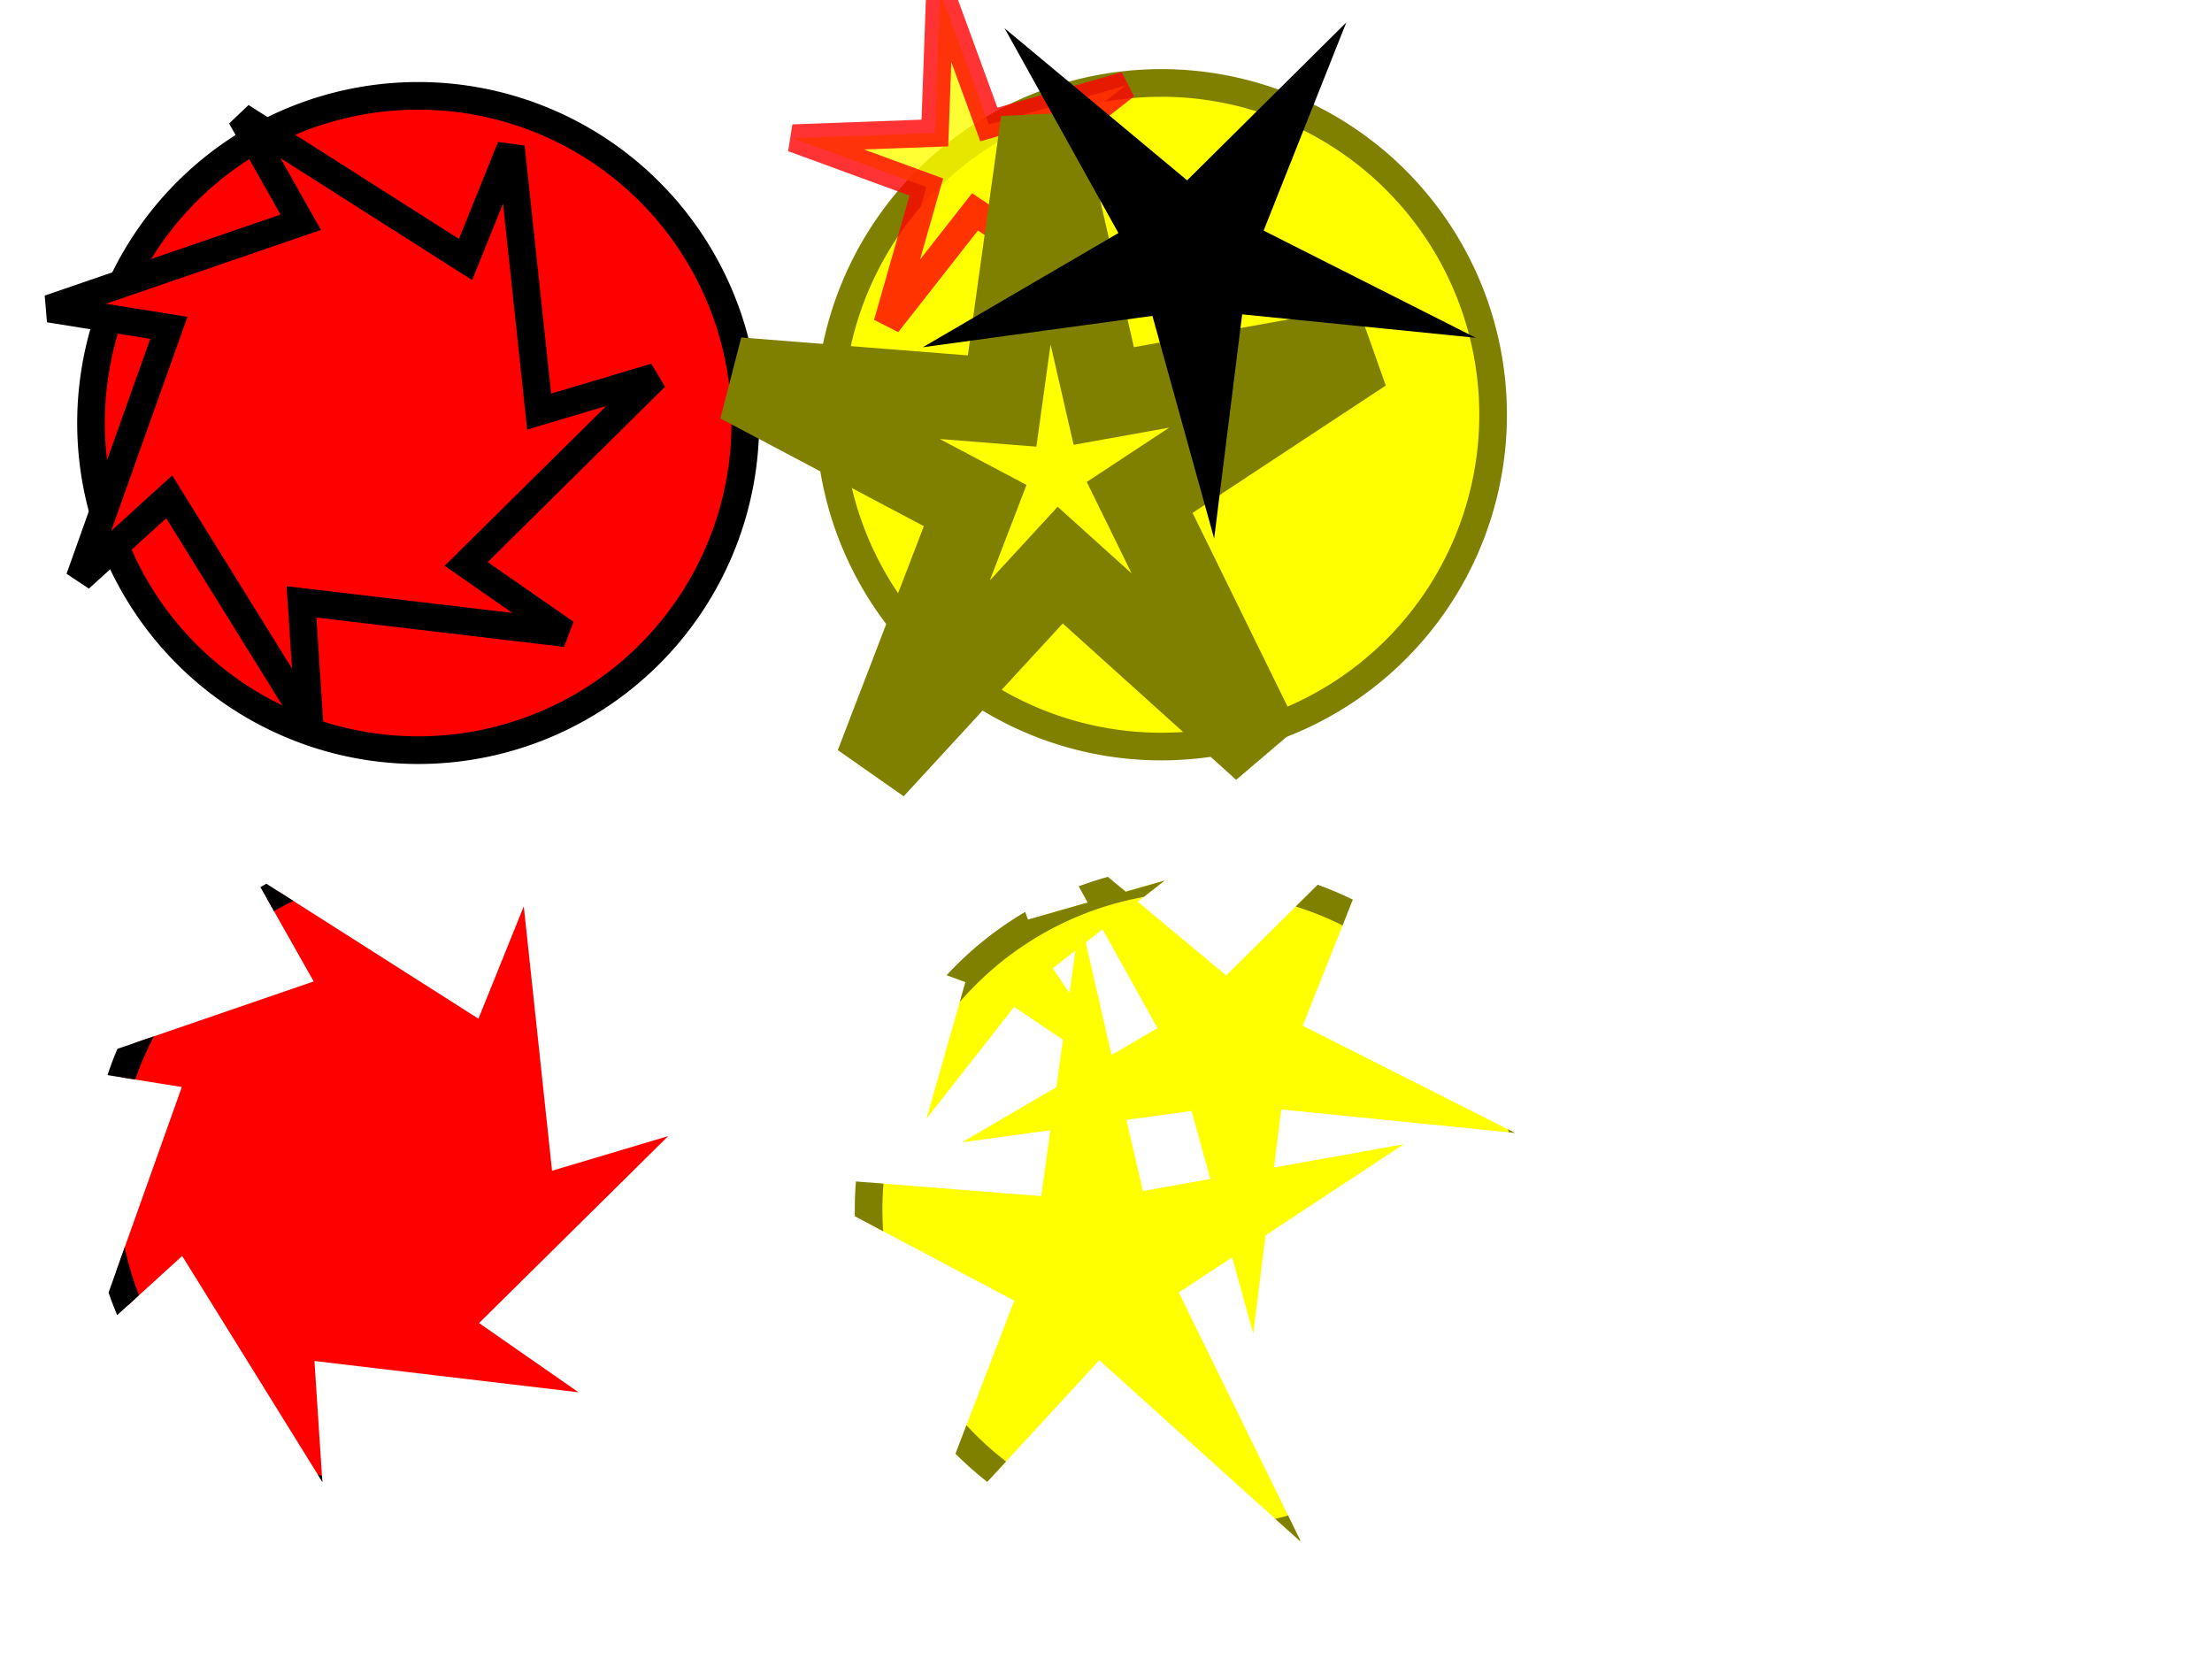 <?xml version="1.0" encoding="UTF-8" standalone="no"?>
<!-- Created with Inkscape (http://www.inkscape.org/) -->

<svg
   xmlns:dc="http://purl.org/dc/elements/1.1/"
   xmlns:cc="http://creativecommons.org/ns#"
   xmlns:rdf="http://www.w3.org/1999/02/22-rdf-syntax-ns#"
   xmlns:svg="http://www.w3.org/2000/svg"
   xmlns="http://www.w3.org/2000/svg"
   xmlns:sodipodi="http://sodipodi.sourceforge.net/DTD/sodipodi-0.dtd"
   xmlns:inkscape="http://www.inkscape.org/namespaces/inkscape"
   width="800px"
   height="600px"
   id="svg3025"
   version="1.1"
   inkscape:version="0.48.4 r9939"
   sodipodi:docname="clip-path-with-linestyle.svg">
  <defs
     id="defs3027">
    <clipPath
       clipPathUnits="userSpaceOnUse"
       id="clipPath27907">
      <path
         transform="matrix(0.507,0,0,0.507,-14.939,82.61)"
         inkscape:transform-center-y="-5.4691494"
         inkscape:transform-center-x="5.4691494"
         d="M 280,130 184.471,118.683 187.333,162.426 136.62,80.682 104.204,110.193 136.495,19.577 93.212,12.633 184.191,-18.619 162.633,-56.788 243.791,-5.143 260.193,-45.796 270.416,49.856 312.426,37.333 244.016,104.964 z"
         inkscape:randomized="0"
         inkscape:rounded="0"
         inkscape:flatsided="false"
         sodipodi:arg2="1.7931525"
         sodipodi:arg1="0.78539816"
         sodipodi:r2="70.416328"
         sodipodi:r1="113.13708"
         sodipodi:cy="50"
         sodipodi:cx="200"
         sodipodi:sides="7"
         id="path27909"
         style="color:#000000;fill:#ff0000;fill-opacity:1;fill-rule:nonzero;stroke:#000000;stroke-width:19.723;stroke-linecap:round;stroke-linejoin:miter;stroke-miterlimit:4;stroke-opacity:1;stroke-dasharray:none;stroke-dashoffset:0;marker:none;visibility:visible;display:inline;overflow:visible;enable-background:accumulate"
         sodipodi:type="star" />
    </clipPath>
    <clipPath
       clipPathUnits="userSpaceOnUse"
       id="clipPath3781">
      <g
         id="g3783">
        <path
           sodipodi:type="star"
           style="opacity:0.8;color:#000000;fill:#ffff00;fill-opacity:1;fill-rule:nonzero;stroke:#ff0000;stroke-width:10;stroke-linecap:round;stroke-linejoin:miter;stroke-miterlimit:4;stroke-opacity:1;stroke-dasharray:none;stroke-dashoffset:0;marker:none;visibility:visible;display:inline;overflow:visible;enable-background:accumulate"
           id="path3785"
           sodipodi:sides="5"
           sodipodi:cx="350"
           sodipodi:cy="60"
           sodipodi:r1="64.031242"
           sodipodi:r2="16.815428"
           sodipodi:arg1="0.78539816"
           sodipodi:arg2="1.4137167"
           inkscape:flatsided="false"
           inkscape:rounded="0"
           inkscape:randomized="0"
           d="M 395.277,105.277 352.631,76.608 320.93,117.052 335.017,67.634 286.757,49.983 338.11,48.11 339.983,-3.243 357.634,45.017 407.052,30.93 366.608,62.631 z"
           inkscape:transform-center-x="3.0953284"
           inkscape:transform-center-y="-3.0953284" />
        <path
           sodipodi:type="star"
           style="color:#000000;fill:none;stroke:#808000;stroke-width:15.611;stroke-linecap:round;stroke-linejoin:miter;stroke-miterlimit:4;stroke-opacity:1;stroke-dasharray:none;stroke-dashoffset:0;marker:none;visibility:visible;display:inline;overflow:visible;enable-background:accumulate"
           id="path3787"
           sodipodi:sides="5"
           sodipodi:cx="350"
           sodipodi:cy="120"
           sodipodi:r1="64.031242"
           sodipodi:r2="16.815428"
           sodipodi:arg1="0.89605538"
           sodipodi:arg2="1.5243739"
           inkscape:flatsided="false"
           inkscape:rounded="0"
           inkscape:randomized="0"
           d="m 390,170 -39.22,-33.203 -35.972,36.696 19.458,-47.56 -46.016,-22.872 51.245,3.809 7.533,-50.832 12.213,49.914 50.672,-8.543 -43.697,27.04 z"
           inkscape:transform-center-x="1.7098216"
           inkscape:transform-center-y="-10.381739"
           transform="matrix(1.862,0,0,1.983,-269.717,-66.887)" />
        <path
           sodipodi:type="star"
           style="color:#000000;fill:#000000;fill-opacity:1;stroke:none;stroke-width:30;marker:none;visibility:visible;display:inline;overflow:visible;enable-background:accumulate"
           id="path3789"
           sodipodi:sides="5"
           sodipodi:cx="430"
           sodipodi:cy="70"
           sodipodi:r1="122.06556"
           sodipodi:r2="32.055984"
           sodipodi:arg1="0.96007036"
           sodipodi:arg2="1.5883889"
           inkscape:flatsided="false"
           inkscape:rounded="0"
           inkscape:randomized="0"
           d="m 500,170 -70.564,-67.949 -72.911,65.425 42.818,-88.108 -84.753,-49.125 97.027,13.495 20.53,-95.785 17.148,96.448 97.442,-10.074 -86.429,46.113 z"
           inkscape:transform-center-x="-2.3954791"
           inkscape:transform-center-y="9.2823125"
           transform="matrix(0.742,0.47,-0.442,0.697,143.255,-158.722)" />
      </g>
    </clipPath>
    <filter
       inkscape:collect="always"
       id="filter3791"
       x="-0.12"
       width="1.239"
       y="-0.12"
       height="1.241">
      <feGaussianBlur
         inkscape:collect="always"
         stdDeviation="11.352"
         id="feGaussianBlur3793" />
    </filter>
    <clipPath
       clipPathUnits="userSpaceOnUse"
       id="clipPath3815">
      <g
         id="g3817">
        <path
           sodipodi:type="star"
           style="opacity:0.8;color:#000000;fill:#ffff00;fill-opacity:1;fill-rule:nonzero;stroke:#ff0000;stroke-width:10;stroke-linecap:round;stroke-linejoin:miter;stroke-miterlimit:4;stroke-opacity:1;stroke-dasharray:none;stroke-dashoffset:0;marker:none;visibility:visible;display:inline;overflow:visible;enable-background:accumulate"
           id="path3819"
           sodipodi:sides="5"
           sodipodi:cx="350"
           sodipodi:cy="60"
           sodipodi:r1="64.031242"
           sodipodi:r2="16.815428"
           sodipodi:arg1="0.78539816"
           sodipodi:arg2="1.4137167"
           inkscape:flatsided="false"
           inkscape:rounded="0"
           inkscape:randomized="0"
           d="M 395.277,105.277 352.631,76.608 320.93,117.052 335.017,67.634 286.757,49.983 338.11,48.11 339.983,-3.243 357.634,45.017 407.052,30.93 366.608,62.631 z"
           inkscape:transform-center-x="3.0953284"
           inkscape:transform-center-y="-3.0953284" />
        <path
           sodipodi:type="star"
           style="color:#000000;fill:none;stroke:#808000;stroke-width:15.611;stroke-linecap:round;stroke-linejoin:miter;stroke-miterlimit:4;stroke-opacity:1;stroke-dasharray:none;stroke-dashoffset:0;marker:none;visibility:visible;display:inline;overflow:visible;enable-background:accumulate"
           id="path3821"
           sodipodi:sides="5"
           sodipodi:cx="350"
           sodipodi:cy="120"
           sodipodi:r1="64.031242"
           sodipodi:r2="16.815428"
           sodipodi:arg1="0.89605538"
           sodipodi:arg2="1.5243739"
           inkscape:flatsided="false"
           inkscape:rounded="0"
           inkscape:randomized="0"
           d="m 390,170 -39.22,-33.203 -35.972,36.696 19.458,-47.56 -46.016,-22.872 51.245,3.809 7.533,-50.832 12.213,49.914 50.672,-8.543 -43.697,27.04 z"
           inkscape:transform-center-x="1.7098216"
           inkscape:transform-center-y="-10.381739"
           transform="matrix(1.862,0,0,1.983,-269.717,-66.887)" />
        <path
           sodipodi:type="star"
           style="color:#000000;fill:#000000;fill-opacity:1;stroke:none;stroke-width:30;marker:none;visibility:visible;display:inline;overflow:visible;filter:url(#filter3791);enable-background:accumulate"
           id="path3823"
           sodipodi:sides="5"
           sodipodi:cx="430"
           sodipodi:cy="70"
           sodipodi:r1="122.06556"
           sodipodi:r2="32.055984"
           sodipodi:arg1="0.96007036"
           sodipodi:arg2="1.5883889"
           inkscape:flatsided="false"
           inkscape:rounded="0"
           inkscape:randomized="0"
           d="m 500,170 -70.564,-67.949 -72.911,65.425 42.818,-88.108 -84.753,-49.125 97.027,13.495 20.53,-95.785 17.148,96.448 97.442,-10.074 -86.429,46.113 z"
           inkscape:transform-center-x="-2.3954791"
           inkscape:transform-center-y="9.2823125"
           transform="matrix(0.742,0.47,-0.442,0.697,143.255,-158.722)" />
      </g>
    </clipPath>
  </defs>
  <sodipodi:namedview
     id="base"
     pagecolor="#ffffff"
     bordercolor="#666666"
     borderopacity="1.0"
     inkscape:pageopacity="0.0"
     inkscape:pageshadow="2"
     inkscape:zoom="0.84852814"
     inkscape:cx="351.04221"
     inkscape:cy="282.23233"
     inkscape:current-layer="layer1"
     inkscape:document-units="px"
     showgrid="true"
     inkscape:window-width="1280"
     inkscape:window-height="972"
     inkscape:window-x="-8"
     inkscape:window-y="-8"
     inkscape:window-maximized="1">
    <inkscape:grid
       type="xygrid"
       id="grid3033" />
  </sodipodi:namedview>
  <g
     id="layer1"
     inkscape:label="Layer 1"
     inkscape:groupmode="layer">
    <path
       sodipodi:type="arc"
       style="opacity:1;color:#000000;fill:#ff0000;fill-opacity:1;fill-rule:nonzero;stroke:#000000;stroke-width:5.07;stroke-linecap:round;stroke-linejoin:miter;stroke-miterlimit:4;stroke-opacity:1;stroke-dasharray:none;stroke-dashoffset:0;marker:none;visibility:visible;display:inline;overflow:visible;enable-background:accumulate"
       id="path27374"
       sodipodi:cx="100"
       sodipodi:cy="110"
       sodipodi:rx="60"
       sodipodi:ry="60"
       d="m 160,110 a 60,60 0 1 1 -120,0 60,60 0 1 1 120,0 z"
       transform="matrix(1.972,0,0,1.972,-45.962,-63.934)" />
    <path
       sodipodi:type="star"
       style="color:#000000;fill:#ff0000;fill-opacity:1;fill-rule:nonzero;stroke:#000000;stroke-width:10;stroke-linecap:round;stroke-linejoin:miter;stroke-miterlimit:4;stroke-opacity:1;stroke-dasharray:none;stroke-dashoffset:0;marker:none;visibility:visible;display:inline;overflow:visible;enable-background:accumulate"
       id="path27376"
       sodipodi:sides="7"
       sodipodi:cx="200"
       sodipodi:cy="50"
       sodipodi:r1="113.13708"
       sodipodi:r2="70.416328"
       sodipodi:arg1="0.78539816"
       sodipodi:arg2="1.7931525"
       inkscape:flatsided="false"
       inkscape:rounded="0"
       inkscape:randomized="0"
       d="M 280,130 184.471,118.683 187.333,162.426 136.62,80.682 104.204,110.193 136.495,19.577 93.212,12.633 184.191,-18.619 162.633,-56.788 243.791,-5.143 260.193,-45.796 270.416,49.856 312.426,37.333 244.016,104.964 z"
       inkscape:transform-center-x="5.4691494"
       inkscape:transform-center-y="-5.4691494"
       transform="translate(-75.425,98.995)" />
    <path
       transform="matrix(1.972,0,0,1.972,-41.248,210.659)"
       d="m 160,110 a 60,60 0 1 1 -120,0 60,60 0 1 1 120,0 z"
       sodipodi:ry="60"
       sodipodi:rx="60"
       sodipodi:cy="110"
       sodipodi:cx="100"
       id="path27903"
       style="color:#000000;fill:#ff0000;fill-opacity:1;fill-rule:nonzero;stroke:#000000;stroke-width:5.07;stroke-linecap:round;stroke-linejoin:miter;stroke-miterlimit:4;stroke-opacity:1;stroke-dasharray:none;stroke-dashoffset:0;marker:none;visibility:visible;display:inline;overflow:visible;enable-background:accumulate"
       sodipodi:type="arc"
       clip-path="url(#clipPath27907)" />
    <path
       sodipodi:type="arc"
       style="opacity:1;color:#000000;fill:#ffff00;fill-opacity:1;fill-rule:nonzero;stroke:#808000;stroke-width:10;stroke-linecap:round;stroke-linejoin:miter;stroke-miterlimit:4;stroke-opacity:1;stroke-dasharray:none;stroke-dashoffset:0;marker:none;visibility:visible;display:inline;overflow:visible;enable-background:accumulate"
       id="path2990"
       sodipodi:cx="420"
       sodipodi:cy="150"
       sodipodi:rx="120"
       sodipodi:ry="120"
       d="m 540,150 a 120,120 0 1 1 -240,0 120,120 0 1 1 240,0 z" />
    <g
       id="g3766">
      <path
         inkscape:transform-center-y="-3.0953284"
         inkscape:transform-center-x="3.0953284"
         d="M 395.277,105.277 352.631,76.608 320.93,117.052 335.017,67.634 286.757,49.983 338.11,48.11 339.983,-3.243 357.634,45.017 407.052,30.93 366.608,62.631 z"
         inkscape:randomized="0"
         inkscape:rounded="0"
         inkscape:flatsided="false"
         sodipodi:arg2="1.4137167"
         sodipodi:arg1="0.78539816"
         sodipodi:r2="16.815428"
         sodipodi:r1="64.031242"
         sodipodi:cy="60"
         sodipodi:cx="350"
         sodipodi:sides="5"
         id="path2988"
         style="opacity:0.8;color:#000000;fill:#ffff00;fill-opacity:1;fill-rule:nonzero;stroke:#ff0000;stroke-width:10;stroke-linecap:round;stroke-linejoin:miter;stroke-miterlimit:4;stroke-opacity:1;stroke-dasharray:none;stroke-dashoffset:0;marker:none;visibility:visible;display:inline;overflow:visible;enable-background:accumulate"
         sodipodi:type="star" />
      <path
         transform="matrix(1.862,0,0,1.983,-269.717,-66.887)"
         inkscape:transform-center-y="-10.381739"
         inkscape:transform-center-x="1.7098216"
         d="m 390,170 -39.22,-33.203 -35.972,36.696 19.458,-47.56 -46.016,-22.872 51.245,3.809 7.533,-50.832 12.213,49.914 50.672,-8.543 -43.697,27.04 z"
         inkscape:randomized="0"
         inkscape:rounded="0"
         inkscape:flatsided="false"
         sodipodi:arg2="1.5243739"
         sodipodi:arg1="0.89605538"
         sodipodi:r2="16.815428"
         sodipodi:r1="64.031242"
         sodipodi:cy="120"
         sodipodi:cx="350"
         sodipodi:sides="5"
         id="path3762"
         style="color:#000000;fill:none;stroke:#808000;stroke-width:15.611;stroke-linecap:round;stroke-linejoin:miter;stroke-miterlimit:4;stroke-opacity:1;stroke-dasharray:none;stroke-dashoffset:0;marker:none;visibility:visible;display:inline;overflow:visible;enable-background:accumulate"
         sodipodi:type="star" />
      <path
         transform="matrix(0.742,0.47,-0.442,0.697,143.255,-158.722)"
         inkscape:transform-center-y="9.2823125"
         inkscape:transform-center-x="-2.3954791"
         d="m 500,170 -70.564,-67.949 -72.911,65.425 42.818,-88.108 -84.753,-49.125 97.027,13.495 20.53,-95.785 17.148,96.448 97.442,-10.074 -86.429,46.113 z"
         inkscape:randomized="0"
         inkscape:rounded="0"
         inkscape:flatsided="false"
         sodipodi:arg2="1.5883889"
         sodipodi:arg1="0.96007036"
         sodipodi:r2="32.055984"
         sodipodi:r1="122.06556"
         sodipodi:cy="70"
         sodipodi:cx="430"
         sodipodi:sides="5"
         id="path3764"
         style="color:#000000;fill:#000000;fill-opacity:1;stroke:none;stroke-width:30;marker:none;visibility:visible;display:inline;overflow:visible;enable-background:accumulate;filter:url(#filter3791)"
         sodipodi:type="star" />
    </g>
    <path
       d="m 540,150 a 120,120 0 1 1 -240,0 120,120 0 1 1 240,0 z"
       sodipodi:ry="120"
       sodipodi:rx="120"
       sodipodi:cy="150"
       sodipodi:cx="420"
       id="path3795"
       style="color:#000000;fill:#ffff00;fill-opacity:1;fill-rule:nonzero;stroke:#808000;stroke-width:10;stroke-linecap:round;stroke-linejoin:miter;stroke-miterlimit:4;stroke-opacity:1;stroke-dasharray:none;stroke-dashoffset:0;marker:none;visibility:visible;display:inline;overflow:visible;enable-background:accumulate"
       sodipodi:type="arc"
       transform="translate(14.142,287.557)"
       clip-path="url(#clipPath3815)" />
  </g>
</svg>
